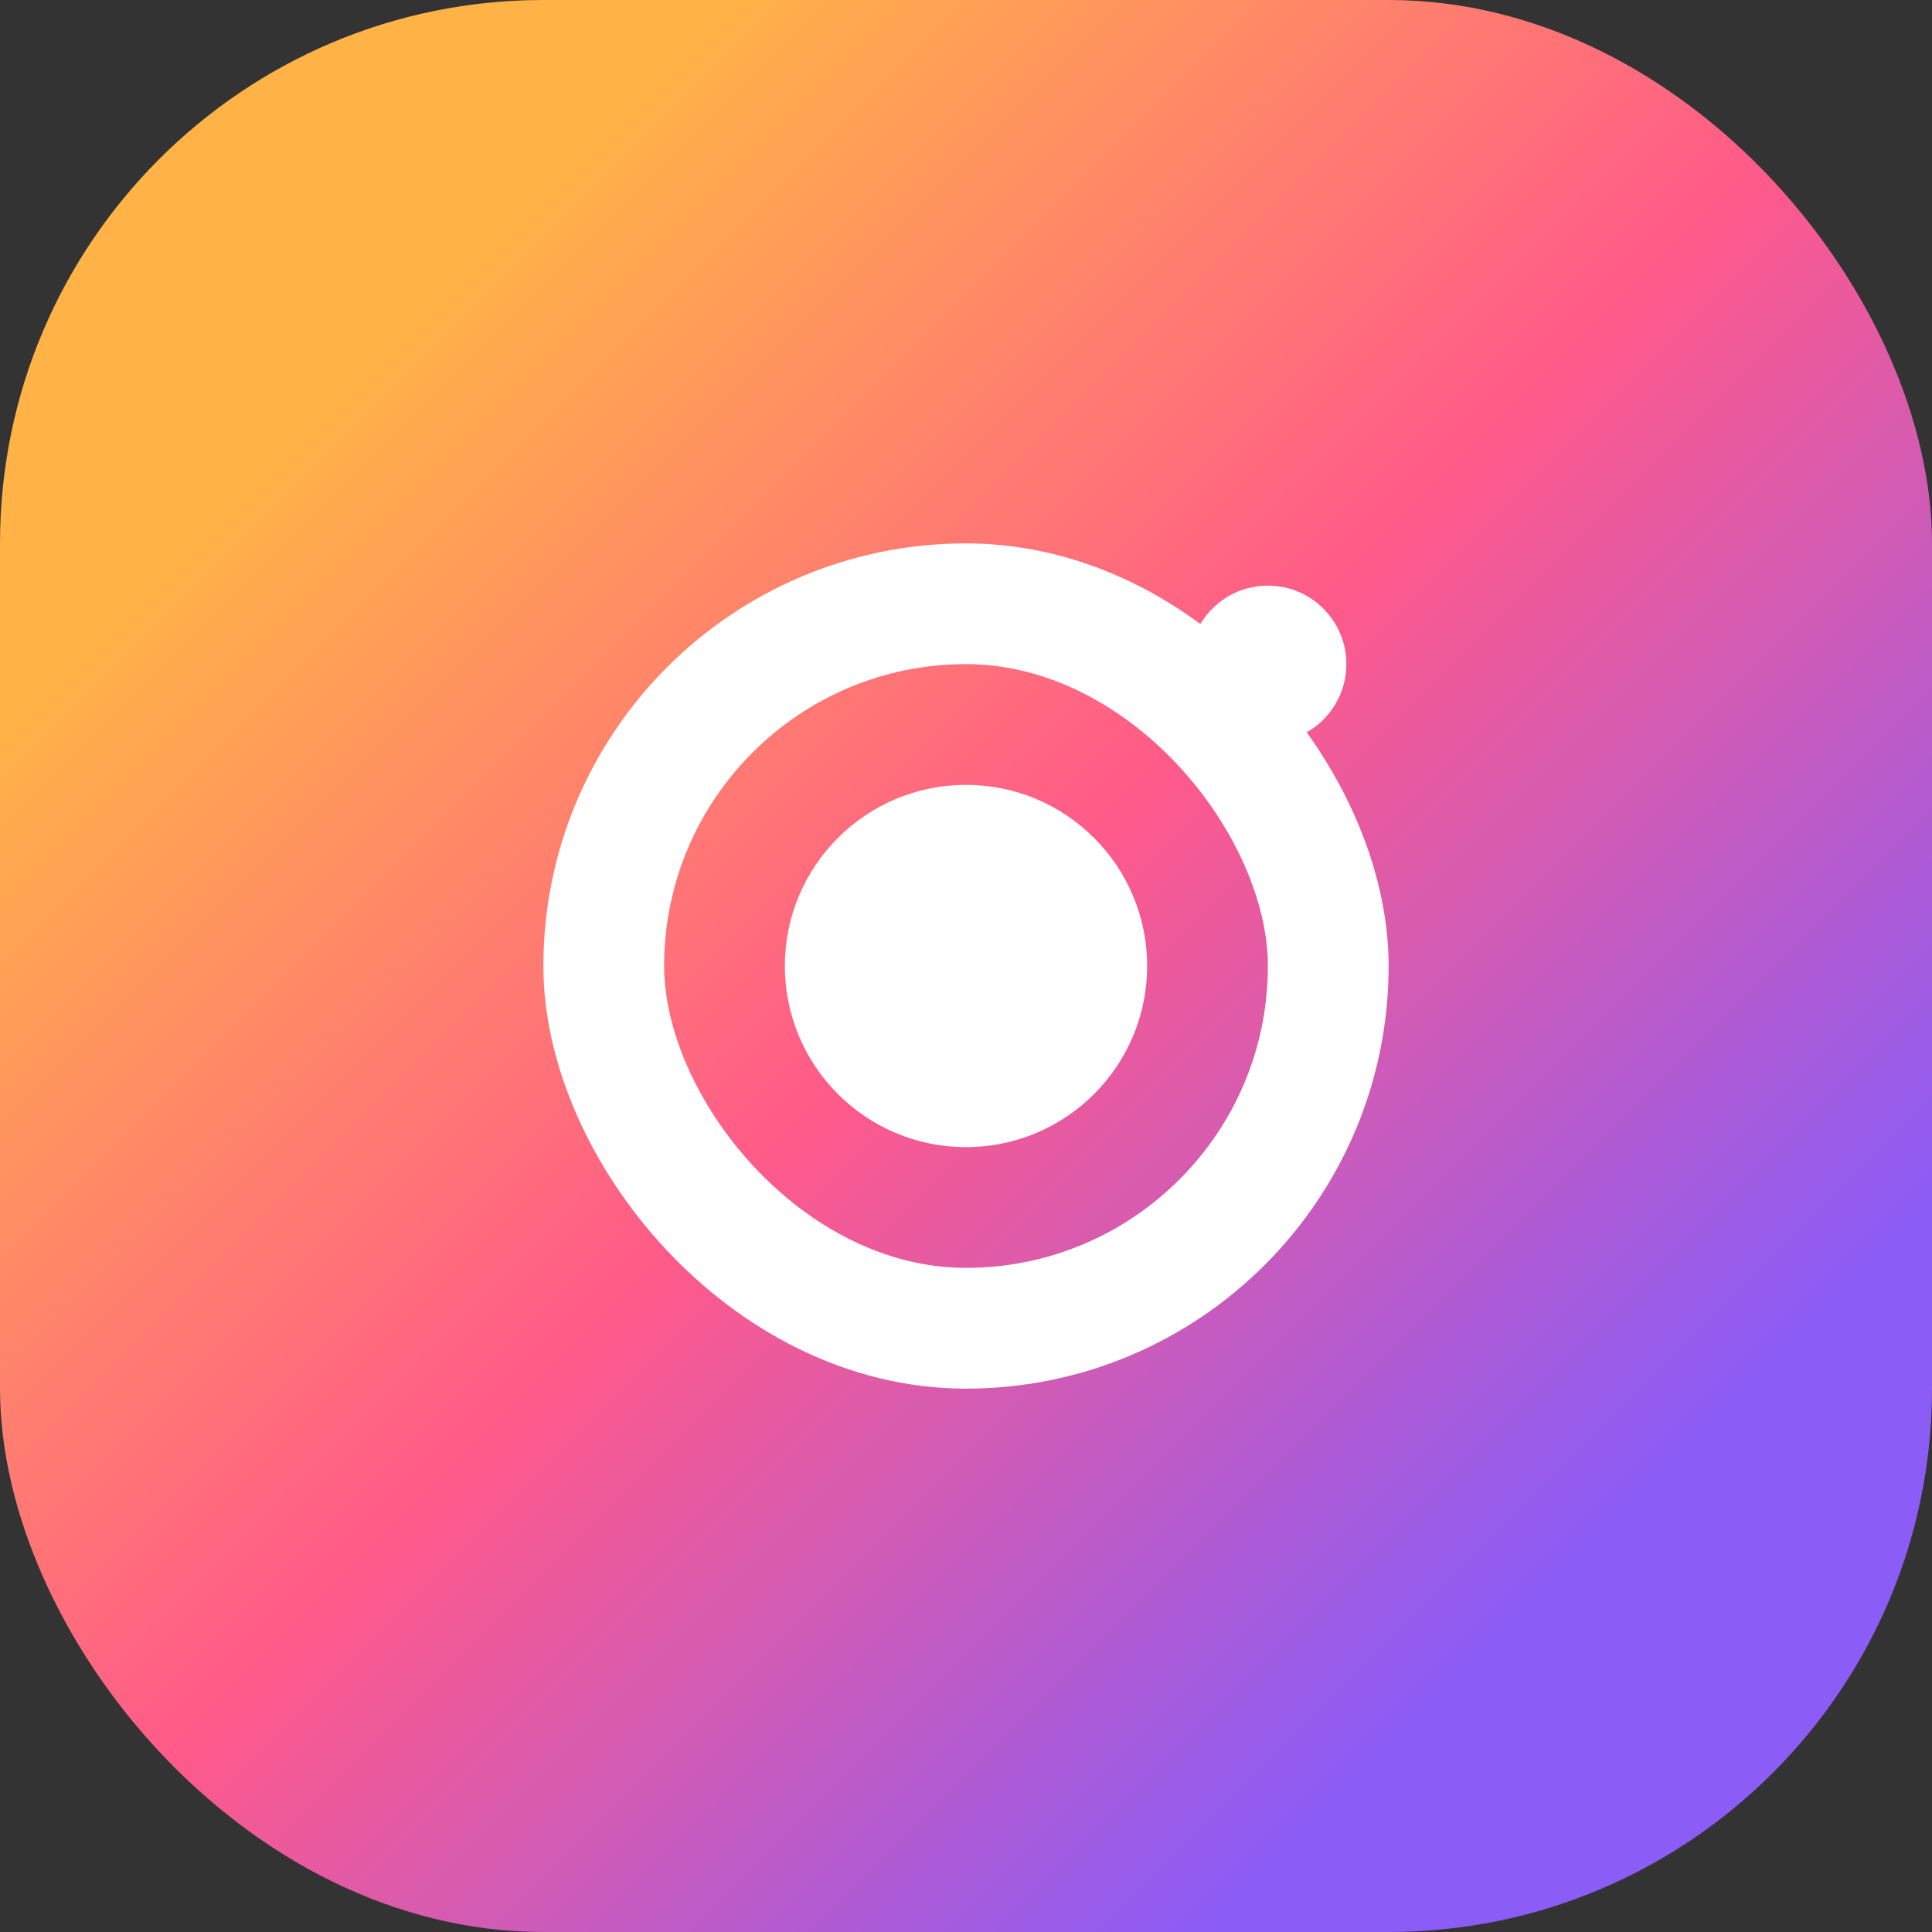 <svg xmlns="http://www.w3.org/2000/svg" width="32" height="32" fill="none" viewBox="0 0 32 32">
  <rect x="0" y="0" width="32" height="32" fill="#333333" stroke="none"/>
  <defs>
    <linearGradient id="instagram-light-a" x1="6" x2="26" y1="6" y2="26" gradientUnits="userSpaceOnUse">
      <stop offset="0" stop-color="#FFB347" />
      <stop offset="0.5" stop-color="#FF5A8A" />
      <stop offset="1" stop-color="#8B5CF6" />
    </linearGradient>
  </defs>
  <rect width="32" height="32" rx="9" fill="url(#instagram-light-a)" />
  <rect x="10" y="10" width="12" height="12" rx="6" stroke="#fff" stroke-width="2" fill="none" />
  <circle cx="16" cy="16" r="3" fill="#fff" />
  <circle cx="21" cy="11" r="1.3" fill="#fff" />
</svg>
